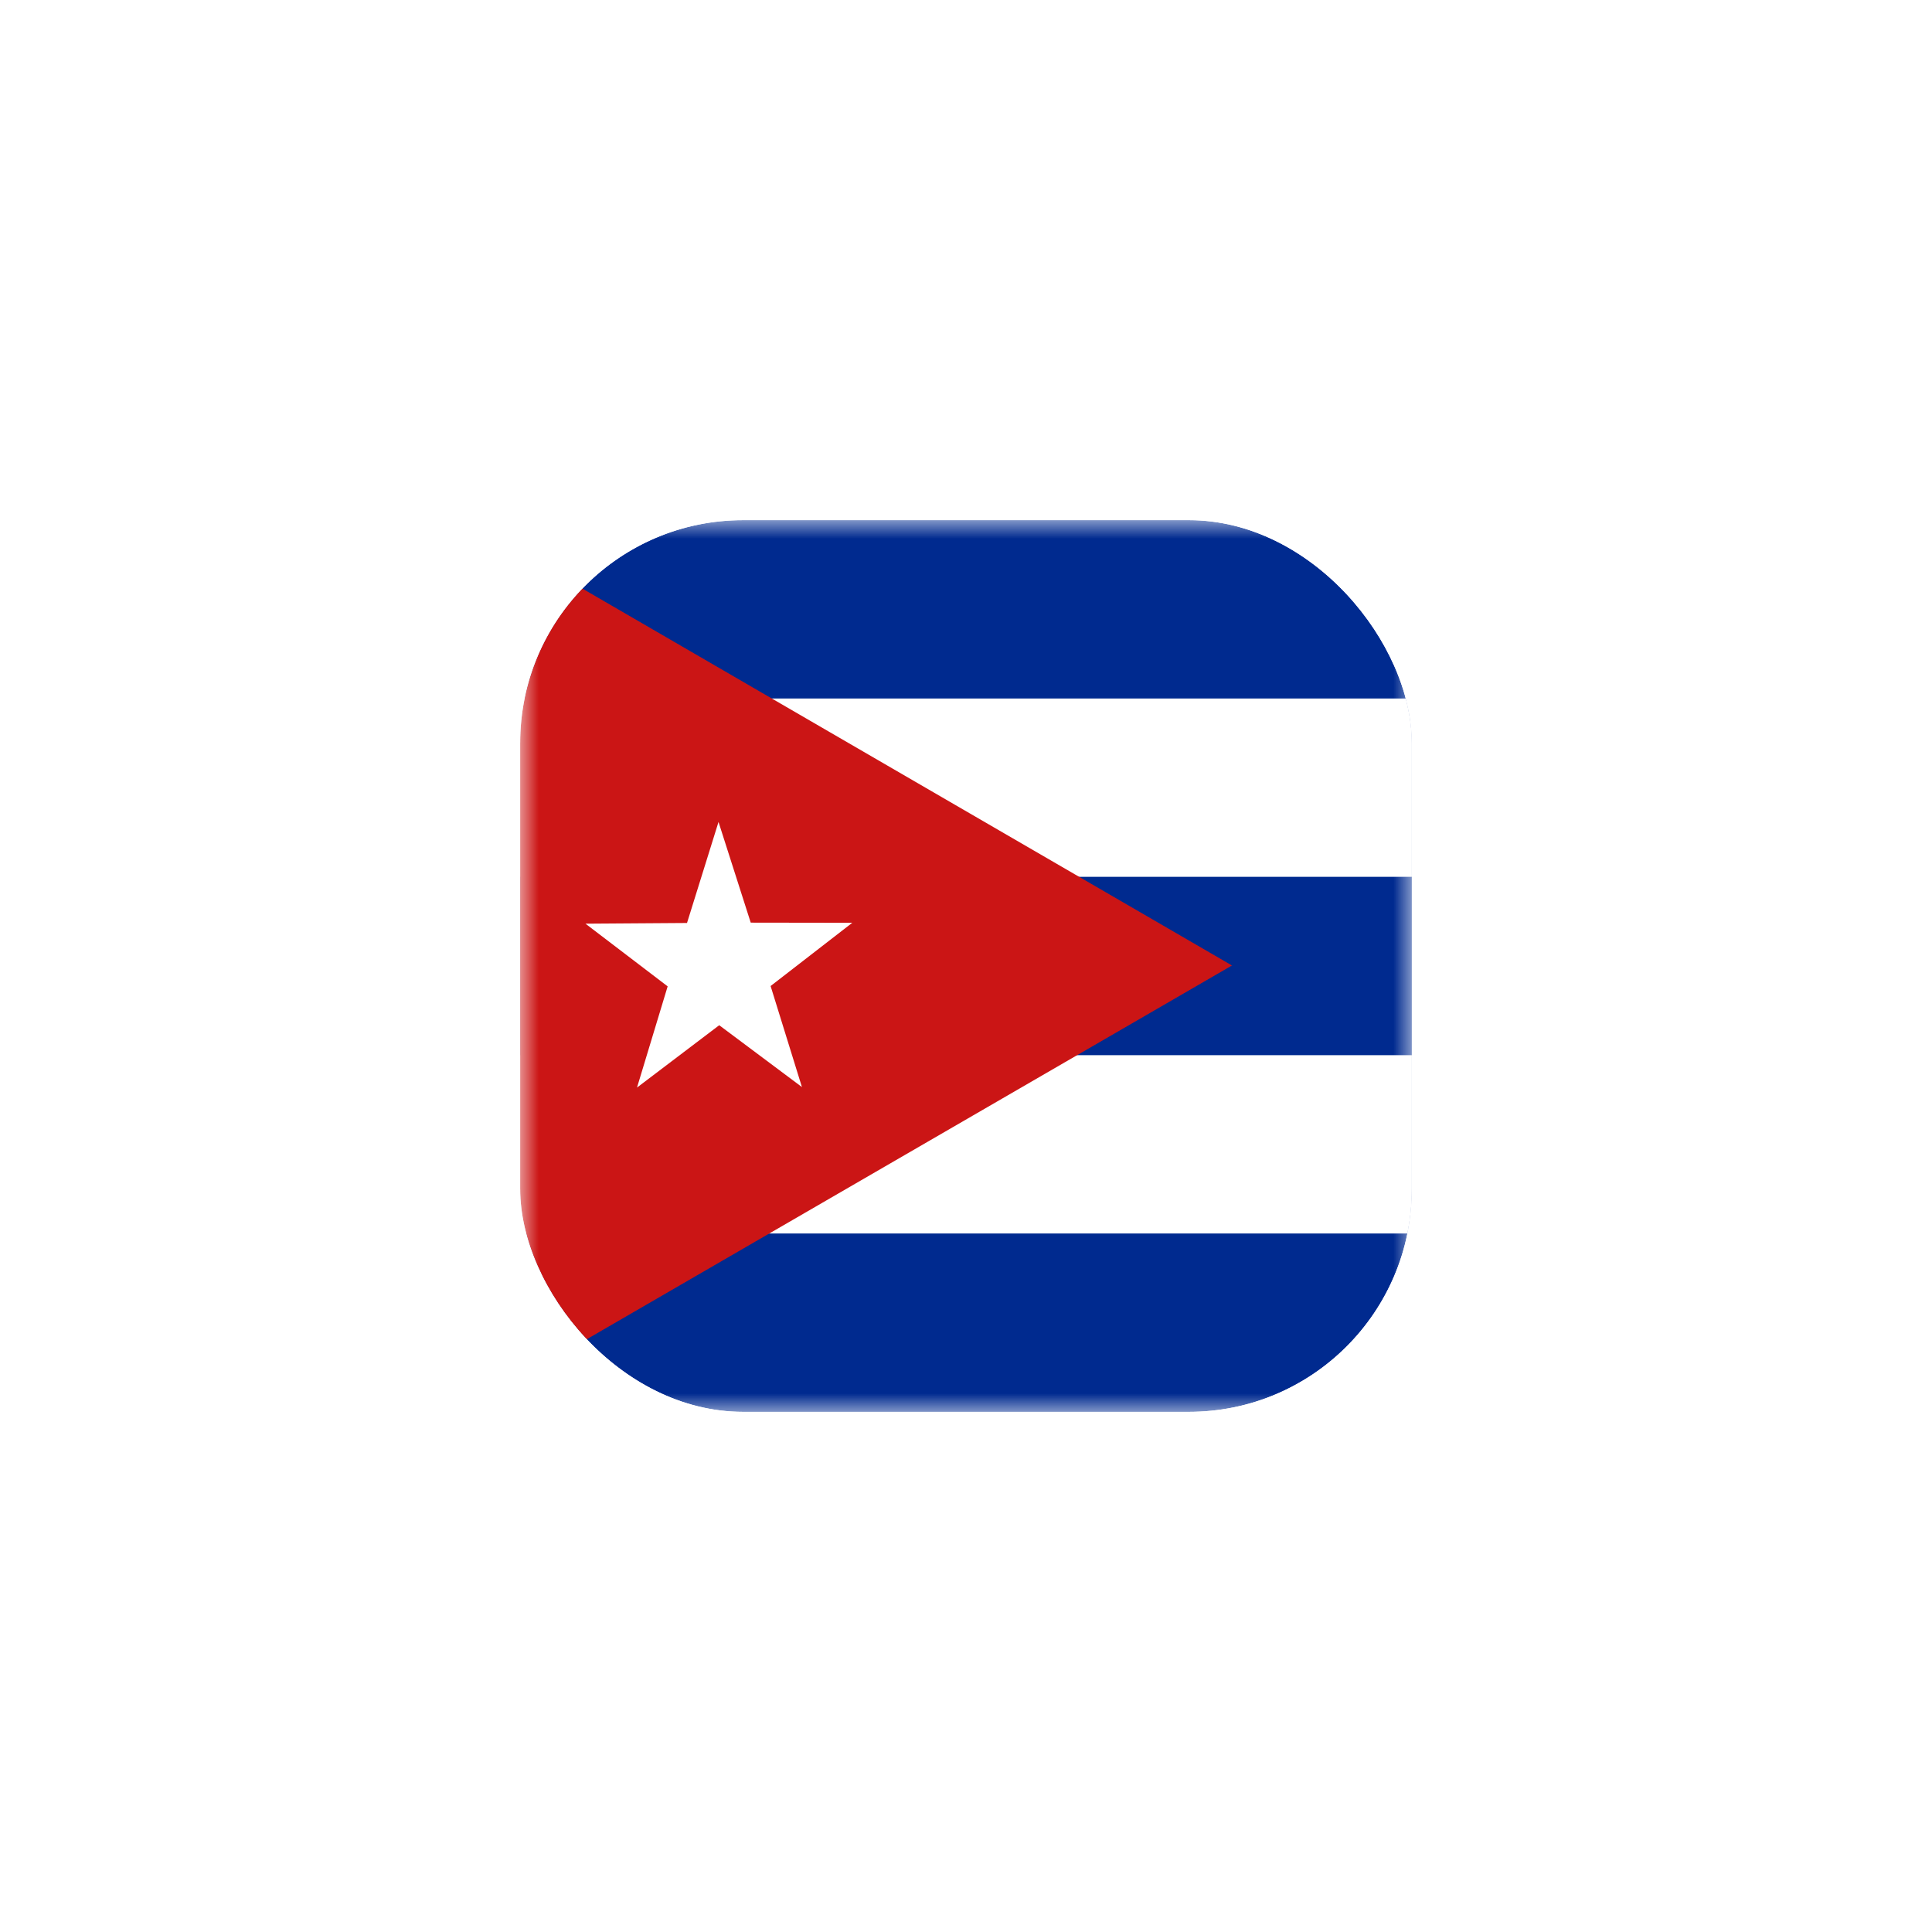 <svg width="52" height="52" viewBox="0 0 52 52" fill="none" xmlns="http://www.w3.org/2000/svg">
<g filter="url(#filter0_d_552_6010)">
<g clip-path="url(#clip0_552_6010)">
<g clip-path="url(#clip1_552_6010)">
<mask id="mask0_552_6010" style="mask-type:luminance" maskUnits="userSpaceOnUse" x="14" y="14" width="24" height="24">
<path d="M14 14H38V38H14V14Z" fill="white"/>
</mask>
<g mask="url(#mask0_552_6010)">
<path fill-rule="evenodd" clip-rule="evenodd" d="M12.5 14H48.5V38H12.5V14Z" fill="#002A8F"/>
<path fill-rule="evenodd" clip-rule="evenodd" d="M12.5 18.8H48.5V23.6H12.5V18.8ZM12.5 28.4H48.5V33.2H12.5V28.4Z" fill="white"/>
<path fill-rule="evenodd" clip-rule="evenodd" d="M12.5 14L33.158 25.986L12.5 37.953V14Z" fill="#CB1515"/>
<path fill-rule="evenodd" clip-rule="evenodd" d="M21.584 29.258L19.358 27.594L17.145 29.272L17.97 26.548L15.758 24.861L18.491 24.842L19.339 22.123L20.206 24.833L22.939 24.837L20.741 26.539L21.584 29.258Z" fill="white"/>
</g>
</g>
</g>
</g>
<defs>
<filter id="filter0_d_552_6010" x="0" y="0" width="52" height="52" filterUnits="userSpaceOnUse" color-interpolation-filters="sRGB">
<feFlood flood-opacity="0" result="BackgroundImageFix"/>
<feColorMatrix in="SourceAlpha" type="matrix" values="0 0 0 0 0 0 0 0 0 0 0 0 0 0 0 0 0 0 127 0" result="hardAlpha"/>
<feMorphology radius="2" operator="dilate" in="SourceAlpha" result="effect1_dropShadow_552_6010"/>
<feOffset/>
<feGaussianBlur stdDeviation="6"/>
<feComposite in2="hardAlpha" operator="out"/>
<feColorMatrix type="matrix" values="0 0 0 0 0 0 0 0 0 0 0 0 0 0 0 0 0 0 0.08 0"/>
<feBlend mode="normal" in2="BackgroundImageFix" result="effect1_dropShadow_552_6010"/>
<feBlend mode="normal" in="SourceGraphic" in2="effect1_dropShadow_552_6010" result="shape"/>
</filter>
<clipPath id="clip0_552_6010">
<rect x="14" y="14" width="24" height="24" rx="6" fill="white"/>
</clipPath>
<clipPath id="clip1_552_6010">
<rect width="24" height="24" fill="white" transform="translate(14 14)"/>
</clipPath>
</defs>
</svg>
